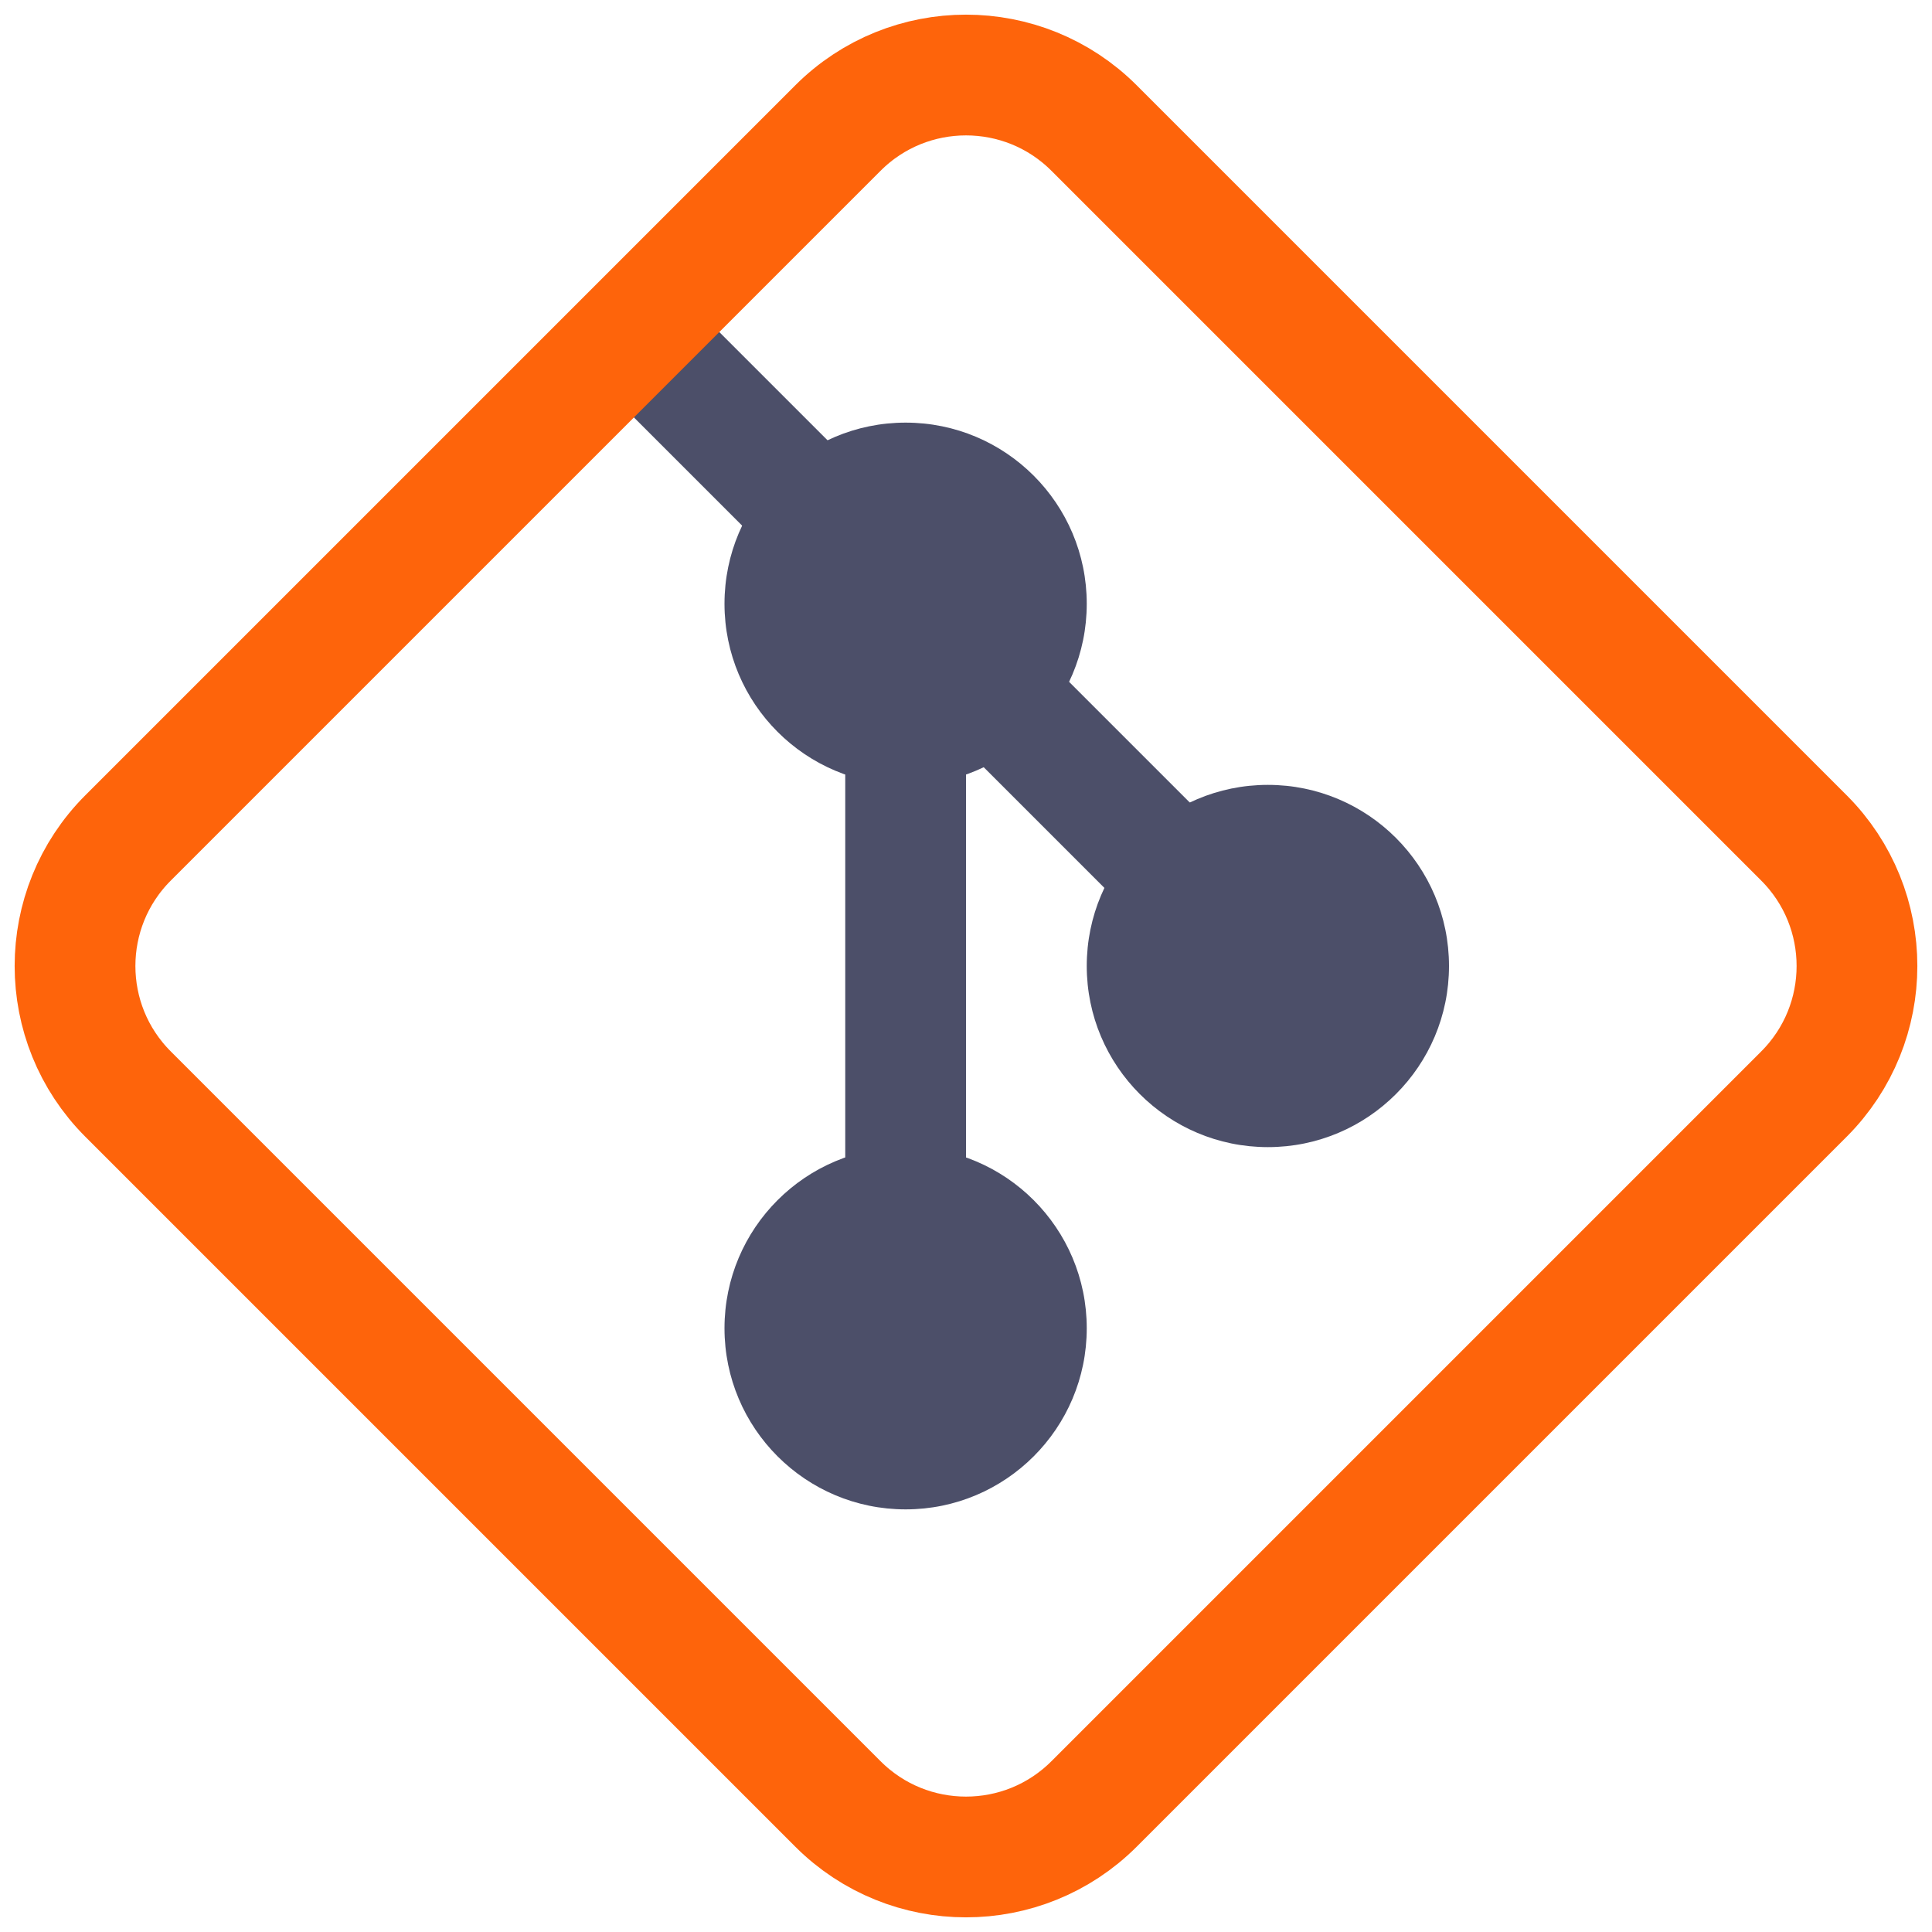 <?xml version="1.0" encoding="UTF-8"?>
<svg width="16px" height="16px" viewBox="0 0 16 16" version="1.1" xmlns="http://www.w3.org/2000/svg" xmlns:xlink="http://www.w3.org/1999/xlink">
    <title>git</title>
    <g id="git" stroke="none" stroke-width="1" fill="none" fill-rule="evenodd">
        <circle id="Oval" fill="#4C4F69" cx="7.5" cy="11" r="1.5"></circle>
        <circle id="Oval" fill="#4C4F69" cx="10.5" cy="8" r="1.5"></circle>
        <circle id="Oval" fill="#4C4F69" cx="7.5" cy="5" r="1.5"></circle>
        <line x1="7.5" y1="6.5" x2="7.5" y2="10.5" id="Path" stroke="#4C4F69" stroke-linecap="square"></line>
        <line x1="6.5" y1="4" x2="5.5" y2="3" id="Path" stroke="#4C4F69" stroke-linecap="square"></line>
        <line x1="9.5" y1="7" x2="8.5" y2="6" id="Path" stroke="#4C4F69" stroke-linecap="square"></line>
        <path d="M3.843,2.343 L12.157,2.343 C12.985,2.343 13.657,3.015 13.657,3.843 L13.657,12.157 C13.657,12.985 12.985,13.657 12.157,13.657 L3.843,13.657 C3.015,13.657 2.343,12.985 2.343,12.157 L2.343,3.843 C2.343,3.015 3.015,2.343 3.843,2.343 Z" id="Path" stroke="#FE640B" stroke-linecap="round" stroke-linejoin="round" transform="translate(8, 8) rotate(45) translate(-8, -8)"></path>
    </g>
</svg>